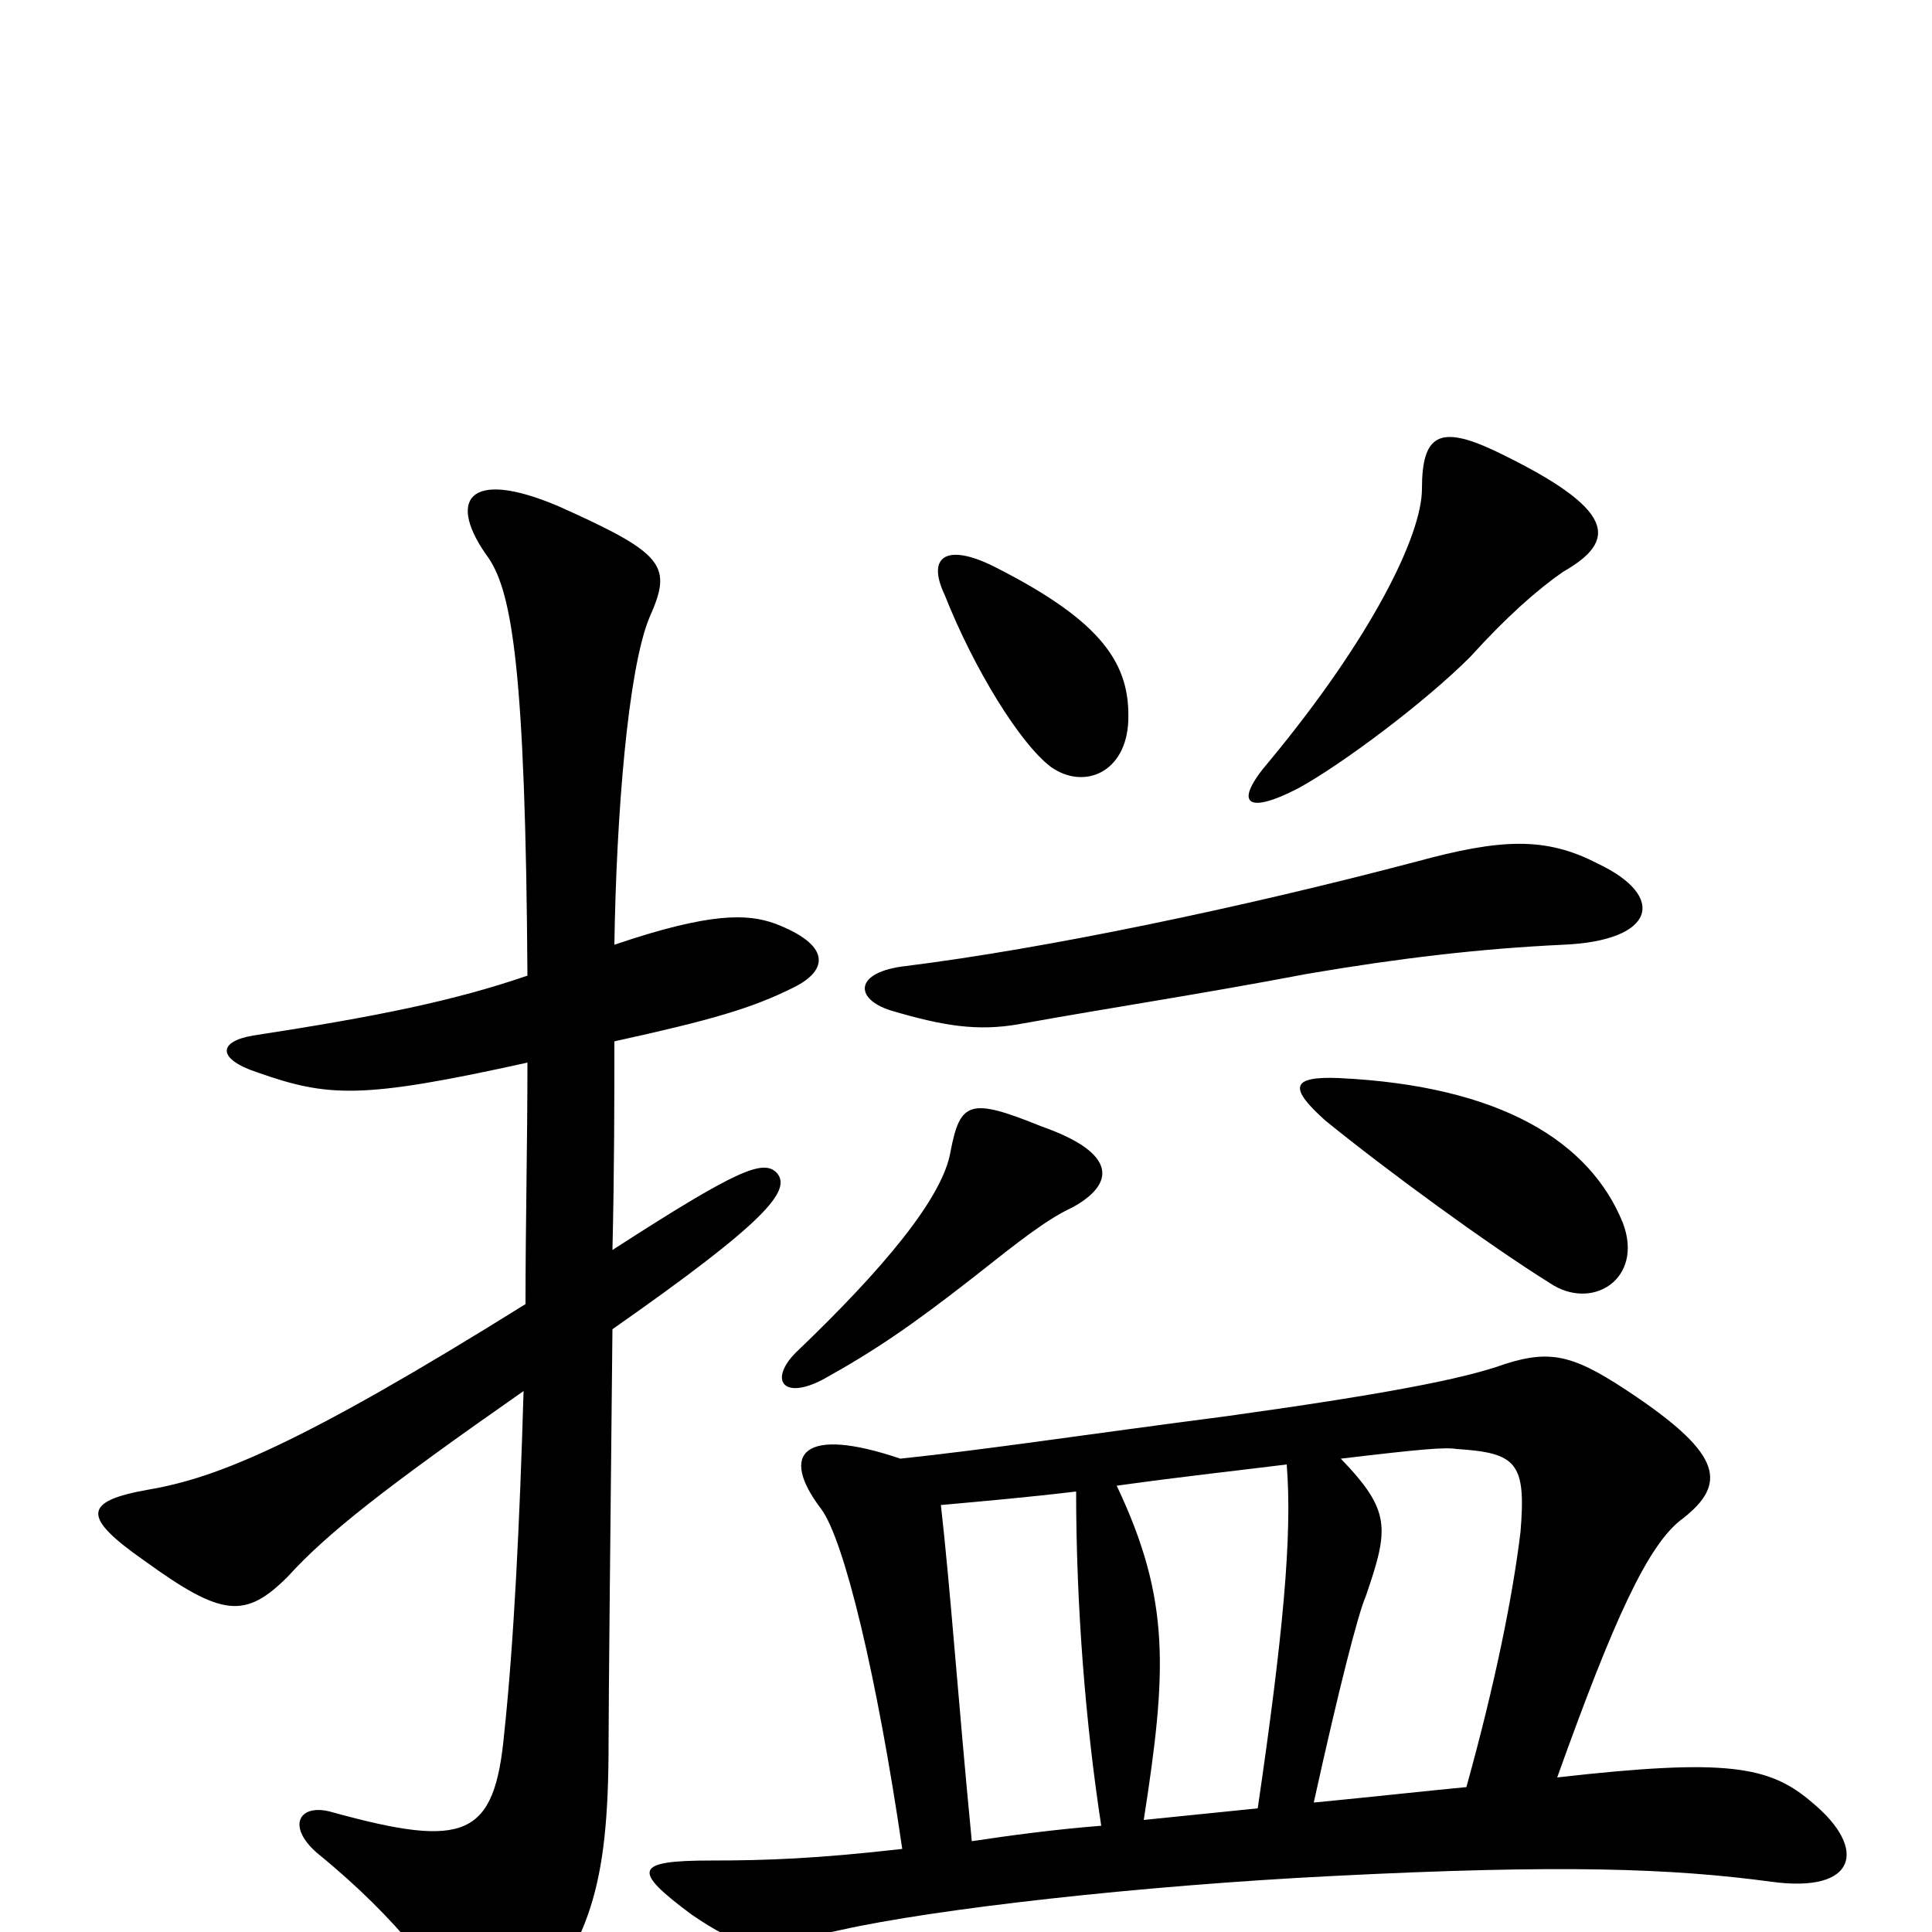 <svg xmlns="http://www.w3.org/2000/svg" viewBox="0 -1000 1000 1000">
	<path fill="#000000" d="M555 -375C577 -387 579 -403 539 -417C502 -432 497 -430 492 -404C488 -380 457 -343 412 -300C398 -286 405 -275 426 -286C453 -301 472 -314 504 -339C528 -358 542 -369 555 -375ZM840 -367C823 -409 777 -438 693 -442C668 -443 667 -437 686 -420C718 -394 770 -356 802 -336C824 -321 851 -338 840 -367ZM827 -553C800 -567 777 -566 733 -554C642 -530 541 -509 469 -500C442 -497 442 -483 461 -477C488 -469 506 -466 528 -470C578 -479 619 -485 677 -496C724 -504 766 -509 809 -511C857 -513 863 -536 827 -553ZM584 -627C585 -656 571 -678 516 -706C491 -719 479 -713 489 -692C504 -654 528 -615 544 -603C561 -591 583 -600 584 -627ZM809 -704C837 -720 838 -736 773 -767C745 -780 736 -775 736 -747C736 -723 710 -670 657 -606C638 -584 645 -578 672 -592C694 -604 737 -636 761 -660C780 -681 796 -695 809 -704ZM666 -242C669 -205 664 -153 651 -64C632 -62 611 -60 592 -58C604 -135 606 -172 578 -231C614 -236 642 -239 666 -242ZM759 -75C738 -73 711 -70 680 -67C693 -126 703 -165 707 -174C719 -209 720 -218 694 -245C736 -250 748 -251 754 -250C785 -248 790 -243 787 -207C783 -174 774 -129 759 -75ZM487 -221C509 -223 532 -225 557 -228C557 -168 562 -107 570 -55C545 -53 523 -50 503 -47C496 -119 492 -177 487 -221ZM467 -43C423 -38 397 -37 368 -37C328 -37 327 -32 358 -9C383 8 390 9 435 -1C484 -12 590 -24 690 -29C808 -35 865 -33 917 -26C961 -20 967 -43 938 -67C916 -86 894 -90 806 -80C835 -161 853 -201 871 -214C894 -232 891 -247 847 -277C816 -298 804 -302 779 -294C757 -286 714 -278 635 -267C558 -257 513 -250 466 -245C416 -262 403 -248 425 -219C437 -203 454 -132 467 -43ZM273 -450C273 -408 272 -366 272 -325C155 -252 112 -235 77 -229C43 -223 42 -215 75 -192C115 -163 127 -162 149 -184C169 -206 198 -229 271 -280C269 -212 266 -150 261 -103C256 -49 241 -43 172 -62C155 -67 148 -55 164 -41C207 -6 230 26 237 44C245 62 256 66 269 49C305 5 315 -22 315 -98C315 -118 316 -216 317 -312C397 -368 410 -384 402 -393C395 -400 382 -395 317 -353C318 -395 318 -433 318 -461C368 -472 389 -478 411 -489C429 -498 430 -511 401 -522C387 -527 368 -528 318 -511C319 -578 325 -653 336 -680C348 -707 345 -713 289 -738C242 -758 231 -741 253 -711C265 -693 272 -653 273 -495C235 -482 196 -474 131 -464C113 -461 112 -452 133 -445C170 -432 187 -431 273 -450Z"/>
</svg>